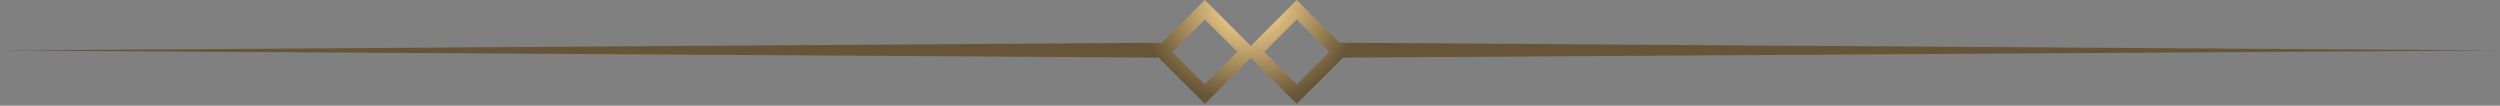 <svg width="544" height="23" viewBox="0 0 544 23" fill="none" xmlns="http://www.w3.org/2000/svg">
<rect x="0" y="0" width="544" height="23" fill="#808080" stroke="none"/>
<path fill-rule="evenodd" clip-rule="evenodd" d="M0 10.983L252.878 9.297L261.114 1.061L262.175 0L263.236 1.061L272.175 10L281.114 1.061L282.175 5.34058e-05L283.236 1.061L291.475 9.3L544 10.983L292.235 12.533L283.236 21.532L282.175 22.593L281.114 21.532L272.175 12.593L263.236 21.532L262.175 22.593L261.114 21.532L252.117 12.535L0 10.983ZM262.175 18.35L255.121 11.296L262.175 4.243L269.229 11.296L262.175 18.35ZM282.175 18.35L275.121 11.296L282.175 4.243L289.229 11.296L282.175 18.35Z" fill="url(#paint0_radial_217_686)"/>
<defs>
<radialGradient id="paint0_radial_217_686" cx="0" cy="0" r="1" gradientUnits="userSpaceOnUse" gradientTransform="translate(272 -0.01) rotate(90) scale(22.586 24)">
<stop stop-color="#FFF4D1"/>
<stop offset="0.179" stop-color="#F5D28F"/>
<stop offset="1" stop-color="#675537"/>
</radialGradient>
</defs>
</svg>
